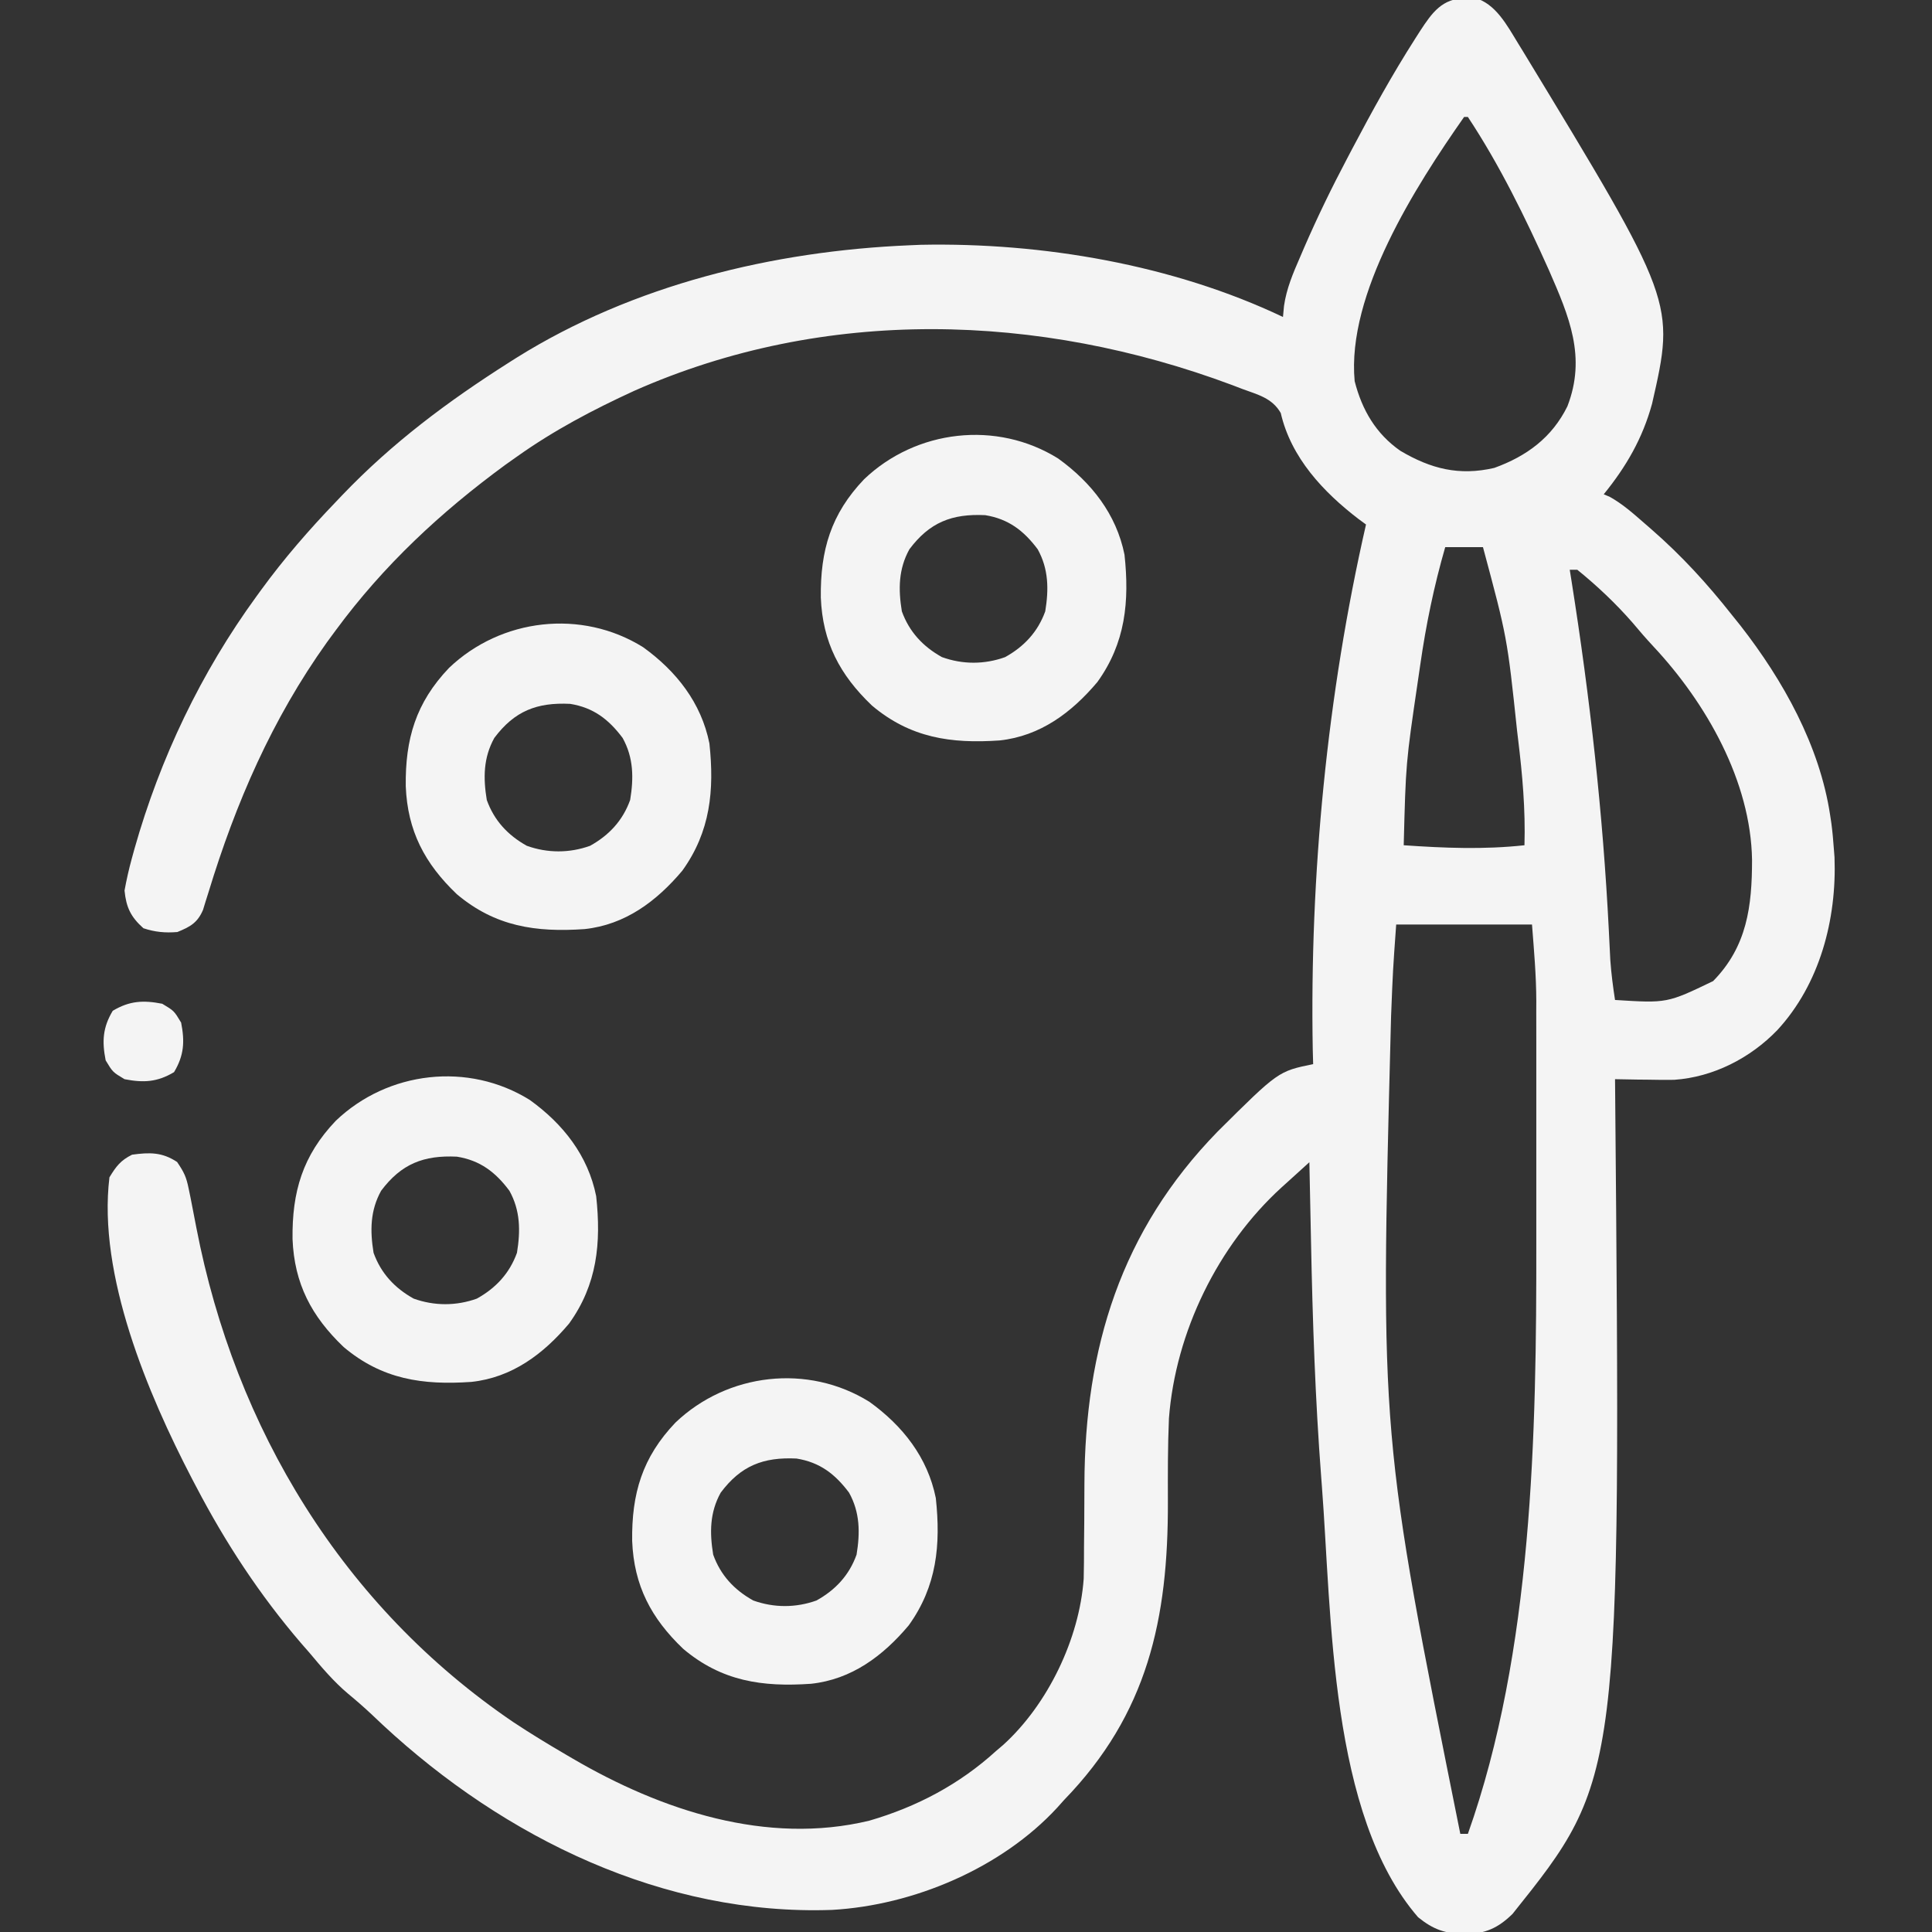 <svg width="48" height="48" viewBox="0 0 48 48" fill="none" xmlns="http://www.w3.org/2000/svg">
<rect x="0" y="0" width="48" height="48" fill="#333333" stroke="none"/>
<g clip-path="url(#clip0_72_155)">
<path d="M36.416 -0.047C36.486 -0.05 36.555 -0.053 36.627 -0.056C37.157 0.08 37.446 0.636 37.717 1.078C37.755 1.141 37.794 1.204 37.834 1.268C41.621 7.504 41.621 7.504 41.045 10.031C40.809 10.892 40.404 11.592 39.844 12.281C39.892 12.301 39.941 12.321 39.991 12.342C40.315 12.522 40.579 12.759 40.858 13.002C40.916 13.053 40.975 13.104 41.036 13.157C41.783 13.809 42.416 14.502 43.031 15.281C43.101 15.368 43.171 15.455 43.243 15.545C44.301 16.902 45.209 18.526 45.469 20.25C45.484 20.352 45.484 20.352 45.5 20.455C45.528 20.668 45.547 20.88 45.562 21.094C45.568 21.162 45.573 21.229 45.578 21.299C45.635 22.842 45.214 24.448 44.156 25.594C43.485 26.289 42.566 26.761 41.593 26.828C41.369 26.831 41.146 26.829 40.922 26.824C40.845 26.823 40.768 26.823 40.688 26.822C40.501 26.82 40.313 26.816 40.125 26.812C40.126 26.915 40.126 26.915 40.127 27.019C40.276 44.178 40.276 44.178 37.579 47.55C37.215 47.906 36.902 48.043 36.393 48.053C35.901 48.039 35.614 47.941 35.233 47.634C33.029 45.093 33.089 40.122 32.842 36.926C32.836 36.852 32.83 36.779 32.825 36.703C32.676 34.756 32.611 32.807 32.572 30.855C32.568 30.662 32.564 30.468 32.56 30.274C32.55 29.808 32.541 29.341 32.531 28.875C32.352 29.037 32.173 29.2 31.994 29.362C31.943 29.408 31.893 29.453 31.841 29.5C30.256 30.945 29.206 33.096 29.042 35.238C29.012 35.929 29.014 36.621 29.016 37.312C29.024 40.222 28.515 42.577 26.438 44.719C26.381 44.782 26.325 44.845 26.267 44.91C24.881 46.413 22.7 47.336 20.674 47.451C16.496 47.599 12.542 45.67 9.51 42.855C9.42 42.771 9.331 42.687 9.239 42.599C9.045 42.417 8.848 42.245 8.643 42.076C8.284 41.772 7.989 41.422 7.688 41.062C7.617 40.981 7.547 40.901 7.474 40.817C6.452 39.625 5.601 38.329 4.875 36.938C4.841 36.872 4.806 36.806 4.77 36.739C3.675 34.634 2.424 31.675 2.719 29.25C2.887 28.975 2.995 28.831 3.281 28.688C3.717 28.628 4.027 28.623 4.4 28.869C4.575 29.128 4.628 29.24 4.687 29.53C4.702 29.605 4.718 29.68 4.734 29.757C4.783 30.006 4.831 30.256 4.879 30.505C5.843 35.495 8.518 39.911 12.757 42.788C13.184 43.071 13.62 43.336 14.062 43.594C14.147 43.644 14.147 43.644 14.233 43.694C16.43 44.978 19.049 45.849 21.598 45.234C22.778 44.891 23.84 44.33 24.75 43.5C24.836 43.427 24.836 43.427 24.923 43.353C26.033 42.347 26.817 40.715 26.924 39.225C26.931 38.959 26.932 38.693 26.932 38.427C26.934 38.224 26.936 38.022 26.938 37.82C26.94 37.506 26.942 37.193 26.942 36.879C26.952 33.487 27.85 30.577 30.252 28.113C31.758 26.616 31.758 26.616 32.625 26.438C32.62 26.259 32.62 26.259 32.615 26.076C32.538 21.738 32.97 17.264 33.938 13.031C33.877 12.987 33.817 12.943 33.755 12.897C32.88 12.227 32.075 11.372 31.82 10.261C31.605 9.888 31.253 9.807 30.861 9.662C30.778 9.63 30.694 9.598 30.608 9.565C25.807 7.772 20.495 7.61 15.757 9.71C14.733 10.18 13.762 10.691 12.844 11.344C12.749 11.411 12.655 11.478 12.557 11.547C10.945 12.728 9.531 14.046 8.344 15.656C8.27 15.756 8.197 15.855 8.122 15.958C6.761 17.865 5.858 19.943 5.178 22.175C5.154 22.25 5.13 22.325 5.106 22.403C5.086 22.47 5.065 22.537 5.044 22.606C4.906 22.928 4.723 23.027 4.406 23.156C4.106 23.181 3.849 23.157 3.563 23.062C3.247 22.779 3.135 22.542 3.094 22.125C3.144 21.852 3.202 21.595 3.275 21.328C3.297 21.25 3.318 21.172 3.34 21.092C3.977 18.84 4.995 16.705 6.375 14.812C6.413 14.76 6.451 14.708 6.49 14.654C7.056 13.878 7.679 13.161 8.344 12.469C8.394 12.416 8.444 12.363 8.496 12.309C9.747 11 11.13 9.969 12.656 9C12.713 8.964 12.769 8.928 12.828 8.891C15.729 7.077 19.206 6.237 22.594 6.094C22.734 6.088 22.734 6.088 22.877 6.082C25.892 6.021 29.142 6.575 31.875 7.875C31.884 7.784 31.892 7.693 31.901 7.599C31.964 7.163 32.128 6.783 32.303 6.381C32.353 6.263 32.353 6.263 32.405 6.143C32.731 5.393 33.087 4.661 33.469 3.938C33.51 3.858 33.552 3.779 33.595 3.698C34.085 2.769 34.59 1.852 35.156 0.967C35.198 0.901 35.24 0.835 35.283 0.768C35.583 0.31 35.828 -0.039 36.416 -0.047ZM36.375 2.906C35.173 4.622 33.455 7.304 33.656 9.469C33.837 10.182 34.183 10.776 34.791 11.2C35.55 11.649 36.254 11.827 37.125 11.625C37.929 11.335 38.559 10.87 38.941 10.096C39.417 8.869 38.985 7.863 38.484 6.715C37.9 5.412 37.258 4.098 36.469 2.906C36.438 2.906 36.407 2.906 36.375 2.906ZM35.906 13.594C35.626 14.565 35.428 15.524 35.285 16.523C35.265 16.66 35.245 16.797 35.225 16.933C34.927 18.958 34.927 18.958 34.875 21C35.889 21.07 36.863 21.11 37.875 21C37.901 20.113 37.824 19.248 37.717 18.369C37.705 18.266 37.705 18.266 37.692 18.161C37.446 15.836 37.446 15.836 36.844 13.594C36.534 13.594 36.225 13.594 35.906 13.594ZM39 14.156C39.016 14.254 39.031 14.352 39.047 14.453C39.503 17.335 39.824 20.201 39.971 23.116C39.974 23.183 39.978 23.249 39.981 23.318C39.99 23.498 39.999 23.679 40.008 23.859C40.032 24.191 40.074 24.515 40.125 24.844C41.419 24.925 41.419 24.925 42.562 24.375C43.406 23.515 43.529 22.514 43.529 21.362C43.498 19.409 42.39 17.464 41.079 16.062C40.899 15.869 40.728 15.671 40.559 15.469C40.144 14.993 39.678 14.553 39.188 14.156C39.126 14.156 39.064 14.156 39 14.156ZM34.688 22.969C34.606 24.109 34.606 24.109 34.561 25.249C34.559 25.335 34.556 25.422 34.554 25.512C34.292 35.669 34.292 35.669 36.281 45.562C36.343 45.562 36.405 45.562 36.469 45.562C38.078 41.03 38.175 35.632 38.169 30.859C38.169 30.669 38.169 30.479 38.169 30.289C38.169 29.895 38.169 29.501 38.169 29.107C38.168 28.605 38.168 28.103 38.169 27.601C38.169 27.21 38.169 26.82 38.169 26.429C38.169 26.244 38.169 26.059 38.169 25.874C38.169 25.615 38.169 25.355 38.168 25.096C38.169 25.022 38.169 24.948 38.169 24.872C38.167 24.23 38.112 23.615 38.062 22.969C36.949 22.969 35.835 22.969 34.688 22.969Z" fill="#F4F4F4"/>
<path d="M21.602 34.829C22.427 35.423 23.047 36.209 23.25 37.219C23.375 38.383 23.276 39.411 22.576 40.383C21.938 41.141 21.159 41.725 20.15 41.833C18.939 41.917 17.93 41.771 16.975 40.966C16.176 40.204 15.75 39.393 15.706 38.284C15.691 37.111 15.956 36.209 16.781 35.344C18.073 34.111 20.072 33.875 21.602 34.829ZM17.906 37.084C17.633 37.575 17.629 38.079 17.719 38.625C17.902 39.136 18.243 39.502 18.715 39.764C19.228 39.948 19.772 39.948 20.285 39.764C20.757 39.502 21.098 39.136 21.281 38.625C21.371 38.079 21.367 37.575 21.094 37.084C20.746 36.62 20.369 36.331 19.79 36.237C18.961 36.197 18.407 36.416 17.906 37.084Z" fill="#F4F4F4"/>
<path d="M13.164 27.329C13.989 27.923 14.61 28.709 14.812 29.719C14.938 30.883 14.838 31.912 14.139 32.883C13.5 33.641 12.721 34.225 11.712 34.333C10.502 34.417 9.492 34.271 8.537 33.466C7.739 32.704 7.312 31.893 7.268 30.784C7.254 29.611 7.518 28.709 8.344 27.844C9.636 26.61 11.635 26.375 13.164 27.329ZM9.469 29.584C9.196 30.076 9.192 30.579 9.281 31.125C9.465 31.636 9.806 32.002 10.278 32.264C10.791 32.448 11.334 32.448 11.847 32.264C12.319 32.002 12.66 31.636 12.844 31.125C12.933 30.579 12.929 30.076 12.656 29.584C12.309 29.12 11.931 28.831 11.353 28.737C10.524 28.697 9.97 28.916 9.469 29.584Z" fill="#F4F4F4"/>
<path d="M15.977 16.079C16.802 16.673 17.422 17.459 17.625 18.469C17.75 19.633 17.651 20.662 16.951 21.633C16.312 22.391 15.534 22.975 14.525 23.083C13.314 23.167 12.305 23.021 11.35 22.216C10.551 21.454 10.125 20.643 10.081 19.534C10.066 18.361 10.331 17.459 11.156 16.594C12.448 15.361 14.447 15.125 15.977 16.079ZM12.281 18.334C12.008 18.826 12.004 19.329 12.094 19.875C12.277 20.386 12.618 20.752 13.09 21.014C13.603 21.198 14.147 21.198 14.66 21.014C15.132 20.752 15.473 20.386 15.656 19.875C15.746 19.329 15.742 18.826 15.469 18.334C15.121 17.87 14.744 17.581 14.165 17.487C13.336 17.447 12.782 17.666 12.281 18.334Z" fill="#F4F4F4"/>
<path d="M26.289 11.391C27.114 11.986 27.735 12.772 27.938 13.781C28.063 14.945 27.963 15.974 27.264 16.945C26.625 17.703 25.846 18.287 24.837 18.396C23.627 18.48 22.617 18.333 21.663 17.529C20.864 16.766 20.437 15.956 20.393 14.847C20.379 13.674 20.643 12.771 21.469 11.906C22.761 10.673 24.76 10.438 26.289 11.391ZM22.594 13.646C22.321 14.138 22.317 14.642 22.406 15.188C22.59 15.698 22.931 16.064 23.403 16.326C23.916 16.511 24.459 16.511 24.972 16.326C25.444 16.064 25.785 15.698 25.969 15.188C26.058 14.642 26.054 14.138 25.781 13.646C25.434 13.183 25.056 12.894 24.478 12.799C23.648 12.759 23.095 12.978 22.594 13.646Z" fill="#F4F4F4"/>
<path d="M4.031 24.938C4.324 25.113 4.324 25.113 4.5 25.406C4.593 25.877 4.573 26.222 4.324 26.637C3.91 26.885 3.565 26.905 3.094 26.812C2.801 26.637 2.801 26.637 2.625 26.344C2.532 25.872 2.552 25.528 2.801 25.113C3.215 24.865 3.56 24.845 4.031 24.938Z" fill="#F4F4F4"/>
</g>
<defs>
<clipPath id="clip0_72_155">
<rect width="48" height="48" fill="white"/>
</clipPath>
</defs>
</svg>
